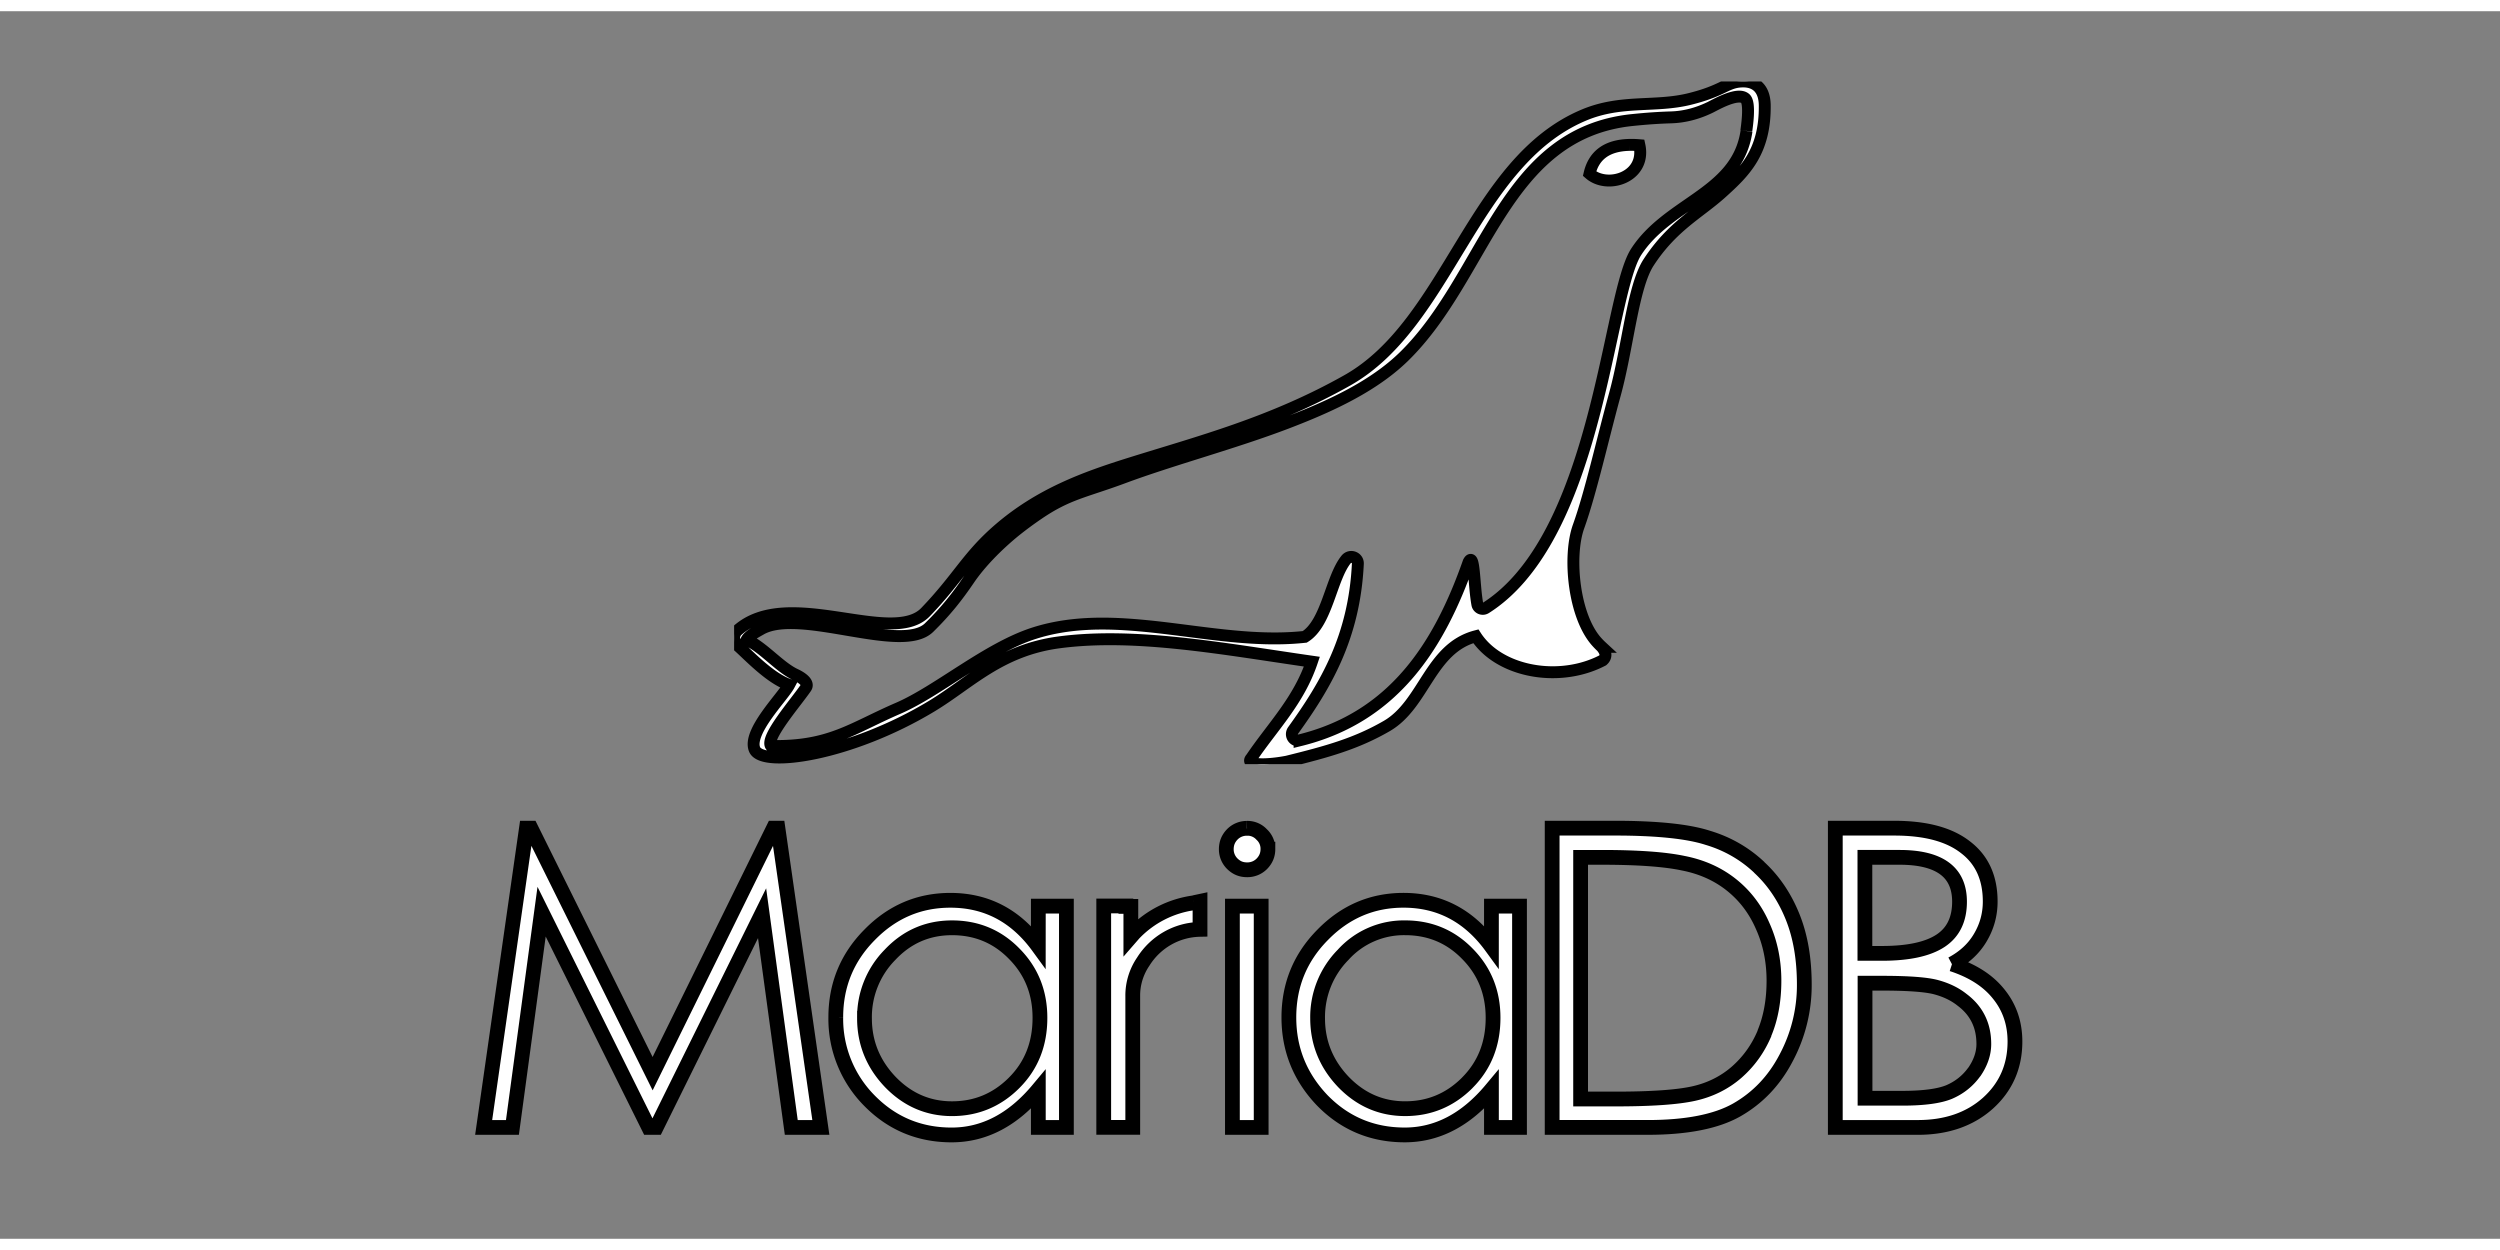 <svg xmlns="http://www.w3.org/2000/svg" xmlns:xlink="http://www.w3.org/1999/xlink" width="120" height="60" viewBox="0 0 84.422 41.453">
    <rect x="0" y="0" width="84.422" height="41.453" fill="#808080" stroke="none"/>
    <defs>
        <clipPath id="A">
            <use xlink:href="#B" />
        </clipPath>
        <path id="B" d="M0 0h191.356v57.344H0z" />
    </defs>
    <g transform="translate(0 .28)">
        <path d="M152.528 27.115c-1.522-2.088-3.507-3.13-5.95-3.13-2.125 0-3.948.78-5.472 2.34-1.523 1.542-2.285 3.403-2.285 5.584 0 2.163.752 4.034 2.257 5.613 1.523 1.56 3.386 2.342 5.584 2.342s4.156-1.025 5.867-3.075v2.567h1.9V24.38h-1.9zm-1.635 9.223c-1.166 1.166-2.567 1.75-4.203 1.75-1.617 0-3.008-.602-4.174-1.806-1.166-1.222-1.75-2.66-1.75-4.315a6 6 0 0 1 1.721-4.287 5.54 5.54 0 0 1 4.202-1.834c1.674 0 3.084.593 4.23 1.777 1.146 1.166 1.72 2.605 1.72 4.316 0 1.768-.583 3.234-1.75 4.4M135 24.38h1.946v14.977H135zM84.33 39.356h1.947l1.974-14.6 7.25 14.6h.507l7.164-14.497 1.975 14.497h2.002l-2.905-20.25h-.3l-8.18 16.613-8.237-16.613h-.3zm37.534-12.24c-1.52-2.088-3.506-3.13-5.95-3.13-2.124 0-3.947.78-5.47 2.34-1.524 1.542-2.285 3.403-2.285 5.584a7.86 7.86 0 0 0 2.256 5.613c1.523 1.56 3.386 2.342 5.585 2.342s4.156-1.025 5.866-3.075v2.567h1.9V24.38h-1.9zm-1.635 9.223c-1.166 1.166-2.567 1.75-4.203 1.75-1.617 0-3.008-.602-4.174-1.806-1.166-1.222-1.75-2.66-1.75-4.315a6 6 0 0 1 1.72-4.287c1.148-1.222 2.548-1.834 4.203-1.834 1.674 0 3.084.593 4.23 1.777 1.146 1.166 1.72 2.605 1.72 4.316.001 1.768-.58 3.234-1.748 4.4m50.428-14.584c-.978-.92-2.143-1.6-3.497-2.002-1.335-.432-3.44-.65-6.318-.65h-4.202v20.252h6.46c2.633 0 4.644-.396 6.035-1.185 1.4-.8 2.52-1.956 3.328-3.498a10.44 10.44 0 0 0 1.241-4.964c0-1.77-.263-3.3-.8-4.625s-1.28-2.426-2.257-3.33m.367 11.225c-.434 1.034-1.063 1.918-1.9 2.65-.826.715-1.796 1.193-2.904 1.438-1.1.245-2.858.367-5.304.367h-2.34V21.08h1.438c2.426 0 4.26.132 5.5.395 1.26.245 2.35.734 3.27 1.467s1.627 1.664 2.116 2.792c.508 1.128.76 2.36.76 3.695s-.215 2.52-.647 3.553m12.686-4.682c.847-.45 1.484-1.043 1.918-1.777.45-.752.677-1.57.677-2.454 0-1.598-.555-2.82-1.664-3.667-1.1-.865-2.698-1.297-4.823-1.297H175.8v20.252h5.584c1.938 0 3.517-.546 4.74-1.636 1.222-1.1 1.833-2.5 1.833-4.175 0-1.24-.367-2.313-1.1-3.216-.715-.9-1.768-1.578-3.16-2.03m-5.895-7.22h2.342c2.708 0 4.062.996 4.062 3 0 1.204-.432 2.088-1.297 2.652s-2.182.846-3.95.846h-1.157V21.08zm7.4 14.524c-.434.602-.996 1.053-1.693 1.354-.676.282-1.74.424-3.186.424h-2.512v-7.785h1.128c1.824 0 3.065.094 3.725.282.677.188 1.25.47 1.72.847.5.376.855.8 1.1 1.297s.366 1.053.366 1.692-.216 1.27-.65 1.9m-49.228-16.5a1.37 1.37 0 0 0-.99.42c-.264.28-.396.6-.396 1a1.37 1.37 0 0 0 .396.966c.28.28.6.42 1 .42a1.37 1.37 0 0 0 1-.396c.28-.28.42-.612.42-1a1.3 1.3 0 0 0-.421-.991 1.3 1.3 0 0 0-.991-.421m-3.593 5.043a6.91 6.91 0 0 0-4.07 2.076l-.2.23V24.4h-.336v-.03h-1.5v14.983h1.965v-8.88a4.07 4.07 0 0 1 .712-2.34c.806-1.286 2.22-2.148 3.84-2.18V24.06l-.4.085" clip-path="url(#A)" transform="matrix(.499 0 0 .499 -25.748 17.774)" fill="#ffffff" stroke="#000"/>
        <path d="M75.198 5.328c-1.872.047-2.977.863-3.34 2.42.48.418 1.126.6 1.77.572 1.415-.06 2.817-1.138 2.42-2.965-.298-.025-.582-.035-.85-.027M84.84 0h-.167c-1.335.043-1.542.767-4.425 1.477-2.912.717-5.725.028-8.86 1.344C62.025 6.748 60.03 20.293 51.52 25.1c-6.36 3.593-12.512 5.188-18.28 6.995-3.792 1.188-7.552 2.556-10.988 5.516-2.667 2.3-3.4 4.085-6.177 6.97-2.835 2.933-11.553-2.258-15.8 1.54a.84.84 0 0 0 .014 1.253c.92.805 2.67 2.722 4.336 3.314-.528 1-3.513 3.946-2.904 5.42.64 1.55 8.04.497 14.88-3.633 3.185-1.924 5.723-4.696 10.685-5.357 6.42-.855 13.817.55 21.25 1.62-1.103 3.286-3.315 5.473-5.088 8.1-.55.592 1.103.658 2.986.3 3.4-.838 5.832-1.513 8.4-3 3.143-1.83 3.62-6.52 7.474-7.534 1.864 2.865 6.5 3.83 10.074 2.3.198-.084.392-.177.582-.275.43-.375.178-.813-.086-1.135a6.21 6.21 0 0 1-.362-.364c-2.012-2.162-2.472-7.266-1.58-9.748 1.017-2.824 2.022-7.343 3.046-11.075 1.1-4 1.506-9.063 2.837-11.106 2.002-3.072 4.215-4.127 6.136-5.86s3.68-3.42 3.62-7.384C86.547.734 85.946.03 84.84 0m.204 4.163C84.647 6.897 82.9 8.4 80.836 9.85c-1.8 1.27-3.794 2.493-5.07 4.477-1.305 2.03-2.134 8.985-4.16 15.852-1.68 5.698-4.184 11.335-8.467 14.05-.278.176-.645.015-.704-.3-.3-1.592-.24-4.5-.734-3.56-.62 1.77-1.322 3.458-2.143 5.027-2.52 4.816-6.166 8.505-12.057 9.95a.53.53 0 0 1-.552-.82c2.718-3.77 5.15-7.825 5.447-14.014.025-.534-.646-.778-.983-.364-1.284 1.583-1.6 5.347-3.477 6.506-1.474.16-2.967.16-4.47.07-6.17-.37-12.502-2.226-18.274-.373-3.93 1.262-8.057 4.85-11.386 6.293C9.894 54.33 8.04 55.93 3.1 55.82c-.505-.68 2.062-3.623 2.934-4.893.278-.407-.317-.835-.874-1.1-1.338-.614-2.68-2.28-4.107-2.93.183-.337.83-.674 1.187-.88 3.24-1.88 11.832 2.124 14.14-.143 1.425-1.398 2.385-2.626 3.353-4.05.94-1.38 2.368-2.838 3.847-4.047a31.3 31.3 0 0 1 1.94-1.435c2.52-1.724 3.907-1.852 7.17-3.064 4.152-1.544 9.293-2.898 13.747-4.6 2.752-1.053 5.744-2.35 8.183-4.17.58-.432 1.127-.893 1.634-1.386 6.964-6.8 8.345-18.766 19.2-19.882 1.314-.135 2.248-.192 3.228-.223 1.096-.03 2.18-.3 3.263-.818.334-.146 2.324-1.35 2.996-.768.448.388.115 2.492.086 2.72" clip-path="url(#A)" transform="matrix(.402 0 0 .402 24.79 2.092)" fill="#ffffff" stroke="#000"/>
    </g>
</svg>